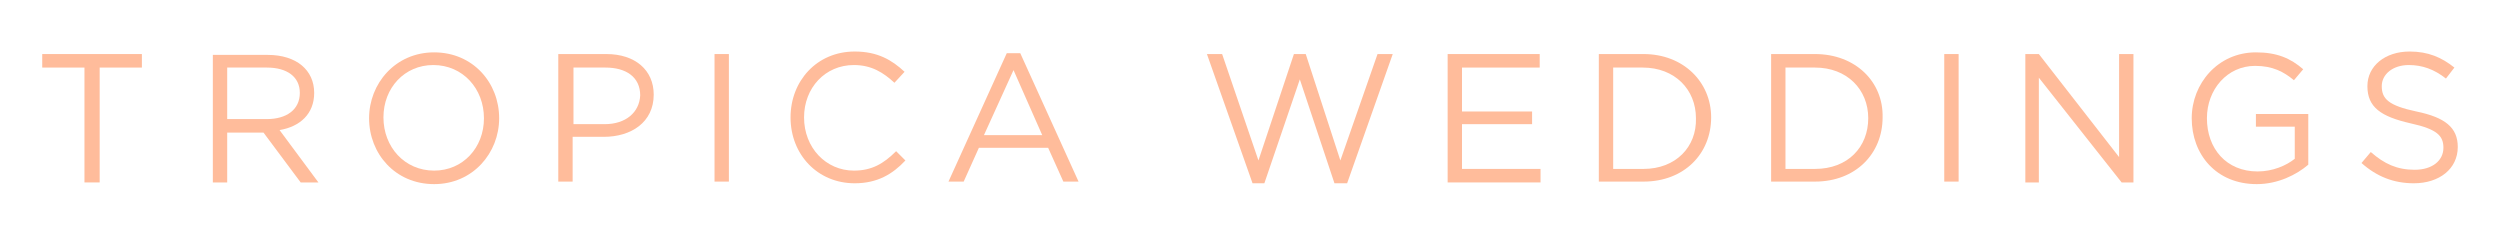 <?xml version="1.0" encoding="utf-8"?>
<!-- Generator: Adobe Illustrator 20.0.0, SVG Export Plug-In . SVG Version: 6.00 Build 0)  -->
<svg version="1.1" id="Layer_1" xmlns="http://www.w3.org/2000/svg" xmlns:xlink="http://www.w3.org/1999/xlink" x="0px" y="0px"
	 viewBox="0 0 296 28" style="enable-background:new 0 0 296 28;" xml:space="preserve">
<style type="text/css">
	.st0{fill:#FFBC9B;}
</style>
<g>
	<polygon class="st0" points="5,8 10,8 10,21.6 11.8,21.6 11.8,8 16.8,8 16.8,6.4 5,6.4 	"/>
	<path class="st0" d="M37.2,11c0-2.7-2.1-4.5-5.5-4.5h-6.5v15.1h1.7v-5.9h4.3l4.4,5.9h2.1l-4.6-6.2C35.5,15,37.2,13.5,37.2,11z
		 M26.9,14.2V8h4.7c2.4,0,3.9,1.1,3.9,3c0,2-1.6,3.1-3.9,3.1H26.9z"/>
	<path class="st0" d="M51.4,6.2c-4.6,0-7.7,3.7-7.7,7.8c0,4.2,3.1,7.8,7.7,7.8c4.6,0,7.7-3.7,7.7-7.8C59.1,9.8,56,6.2,51.4,6.2z
		 M51.4,20.2c-3.5,0-6-2.8-6-6.3s2.5-6.2,5.9-6.2c3.5,0,6,2.8,6,6.3C57.3,17.5,54.8,20.2,51.4,20.2z"/>
	<path class="st0" d="M71.8,6.4h-5.7v15.1h1.7v-5.3h3.7c3.2,0,5.9-1.7,5.9-5C77.4,8.3,75.2,6.4,71.8,6.4z M71.6,14.7h-3.7V8h3.8
		c2.4,0,4.1,1.1,4.1,3.3C75.7,13.3,74.1,14.7,71.6,14.7z"/>
	<rect x="84.6" y="6.4" class="st0" width="1.7" height="15.1"/>
	<path class="st0" d="M101.1,20.2c-3.3,0-5.9-2.7-5.9-6.3c0-3.5,2.5-6.2,5.9-6.2c2.1,0,3.5,0.9,4.8,2.1l1.2-1.3
		c-1.5-1.4-3.2-2.4-5.9-2.4c-4.5,0-7.6,3.5-7.6,7.8c0,4.4,3.2,7.8,7.6,7.8c2.7,0,4.5-1.1,6-2.7l-1.1-1.1
		C104.6,19.4,103.2,20.2,101.1,20.2z"/>
	<path class="st0" d="M119.2,6.3l-6.9,15.2h1.8l1.8-4h8.2l1.8,4h1.8l-6.9-15.2H119.2z M116.5,16l3.5-7.7l3.4,7.7H116.5z"/>
	<polygon class="st0" points="158.7,19 154.6,6.4 153.2,6.4 149,19 144.7,6.4 142.9,6.4 148.3,21.7 149.7,21.7 153.9,9.4 158,21.7 
		159.5,21.7 164.9,6.4 163.1,6.4 	"/>
	<polygon class="st0" points="173.1,14.7 181.4,14.7 181.4,13.2 173.1,13.2 173.1,8 182.3,8 182.3,6.4 171.4,6.4 171.4,21.6 
		182.4,21.6 182.4,20 173.1,20 	"/>
	<path class="st0" d="M194.6,6.4h-5.3v15.1h5.3c4.8,0,8-3.3,8-7.6C202.6,9.7,199.3,6.4,194.6,6.4z M194.6,20H191V8h3.5
		c3.8,0,6.3,2.6,6.3,6C200.9,17.4,198.4,20,194.6,20z"/>
	<path class="st0" d="M214.9,6.4h-5.2v15.1h5.2c4.8,0,8-3.3,8-7.6C223,9.7,219.7,6.4,214.9,6.4z M214.9,20h-3.5V8h3.5
		c3.8,0,6.3,2.6,6.3,6C221.2,17.4,218.8,20,214.9,20z"/>
	<rect x="230.2" y="6.4" class="st0" width="1.7" height="15.1"/>
	<polygon class="st0" points="250.9,18.6 241.4,6.4 239.8,6.4 239.8,21.6 241.4,21.6 241.4,9.2 251.2,21.6 252.6,21.6 252.6,6.4 
		250.9,6.4 	"/>
	<path class="st0" d="M267.1,15h4.6v3.8c-1,0.8-2.6,1.5-4.4,1.5c-3.7,0-6-2.7-6-6.3c0-3.4,2.4-6.2,5.7-6.2c2.1,0,3.4,0.7,4.6,1.7
		l1.1-1.3c-1.5-1.3-3.1-2-5.6-2c-4.5,0-7.6,3.7-7.6,7.8c0,4.3,2.9,7.8,7.7,7.8c2.5,0,4.7-1.1,6.1-2.3v-6h-6.2V15z"/>
	<path class="st0" d="M286.1,13.2c-3.3-0.7-4.1-1.5-4.1-3c0-1.4,1.3-2.5,3.2-2.5c1.6,0,3,0.5,4.4,1.6l1-1.3
		c-1.5-1.2-3.1-1.9-5.3-1.9c-2.9,0-5,1.7-5,4.1c0,2.5,1.6,3.6,5.1,4.4c3.2,0.7,3.9,1.5,3.9,2.9c0,1.5-1.3,2.6-3.4,2.6
		c-2.1,0-3.6-0.7-5.2-2.1l-1.1,1.3c1.8,1.6,3.8,2.4,6.2,2.4c3,0,5.2-1.7,5.2-4.3C291,15.1,289.5,13.9,286.1,13.2z"/>
</g>
</svg>
